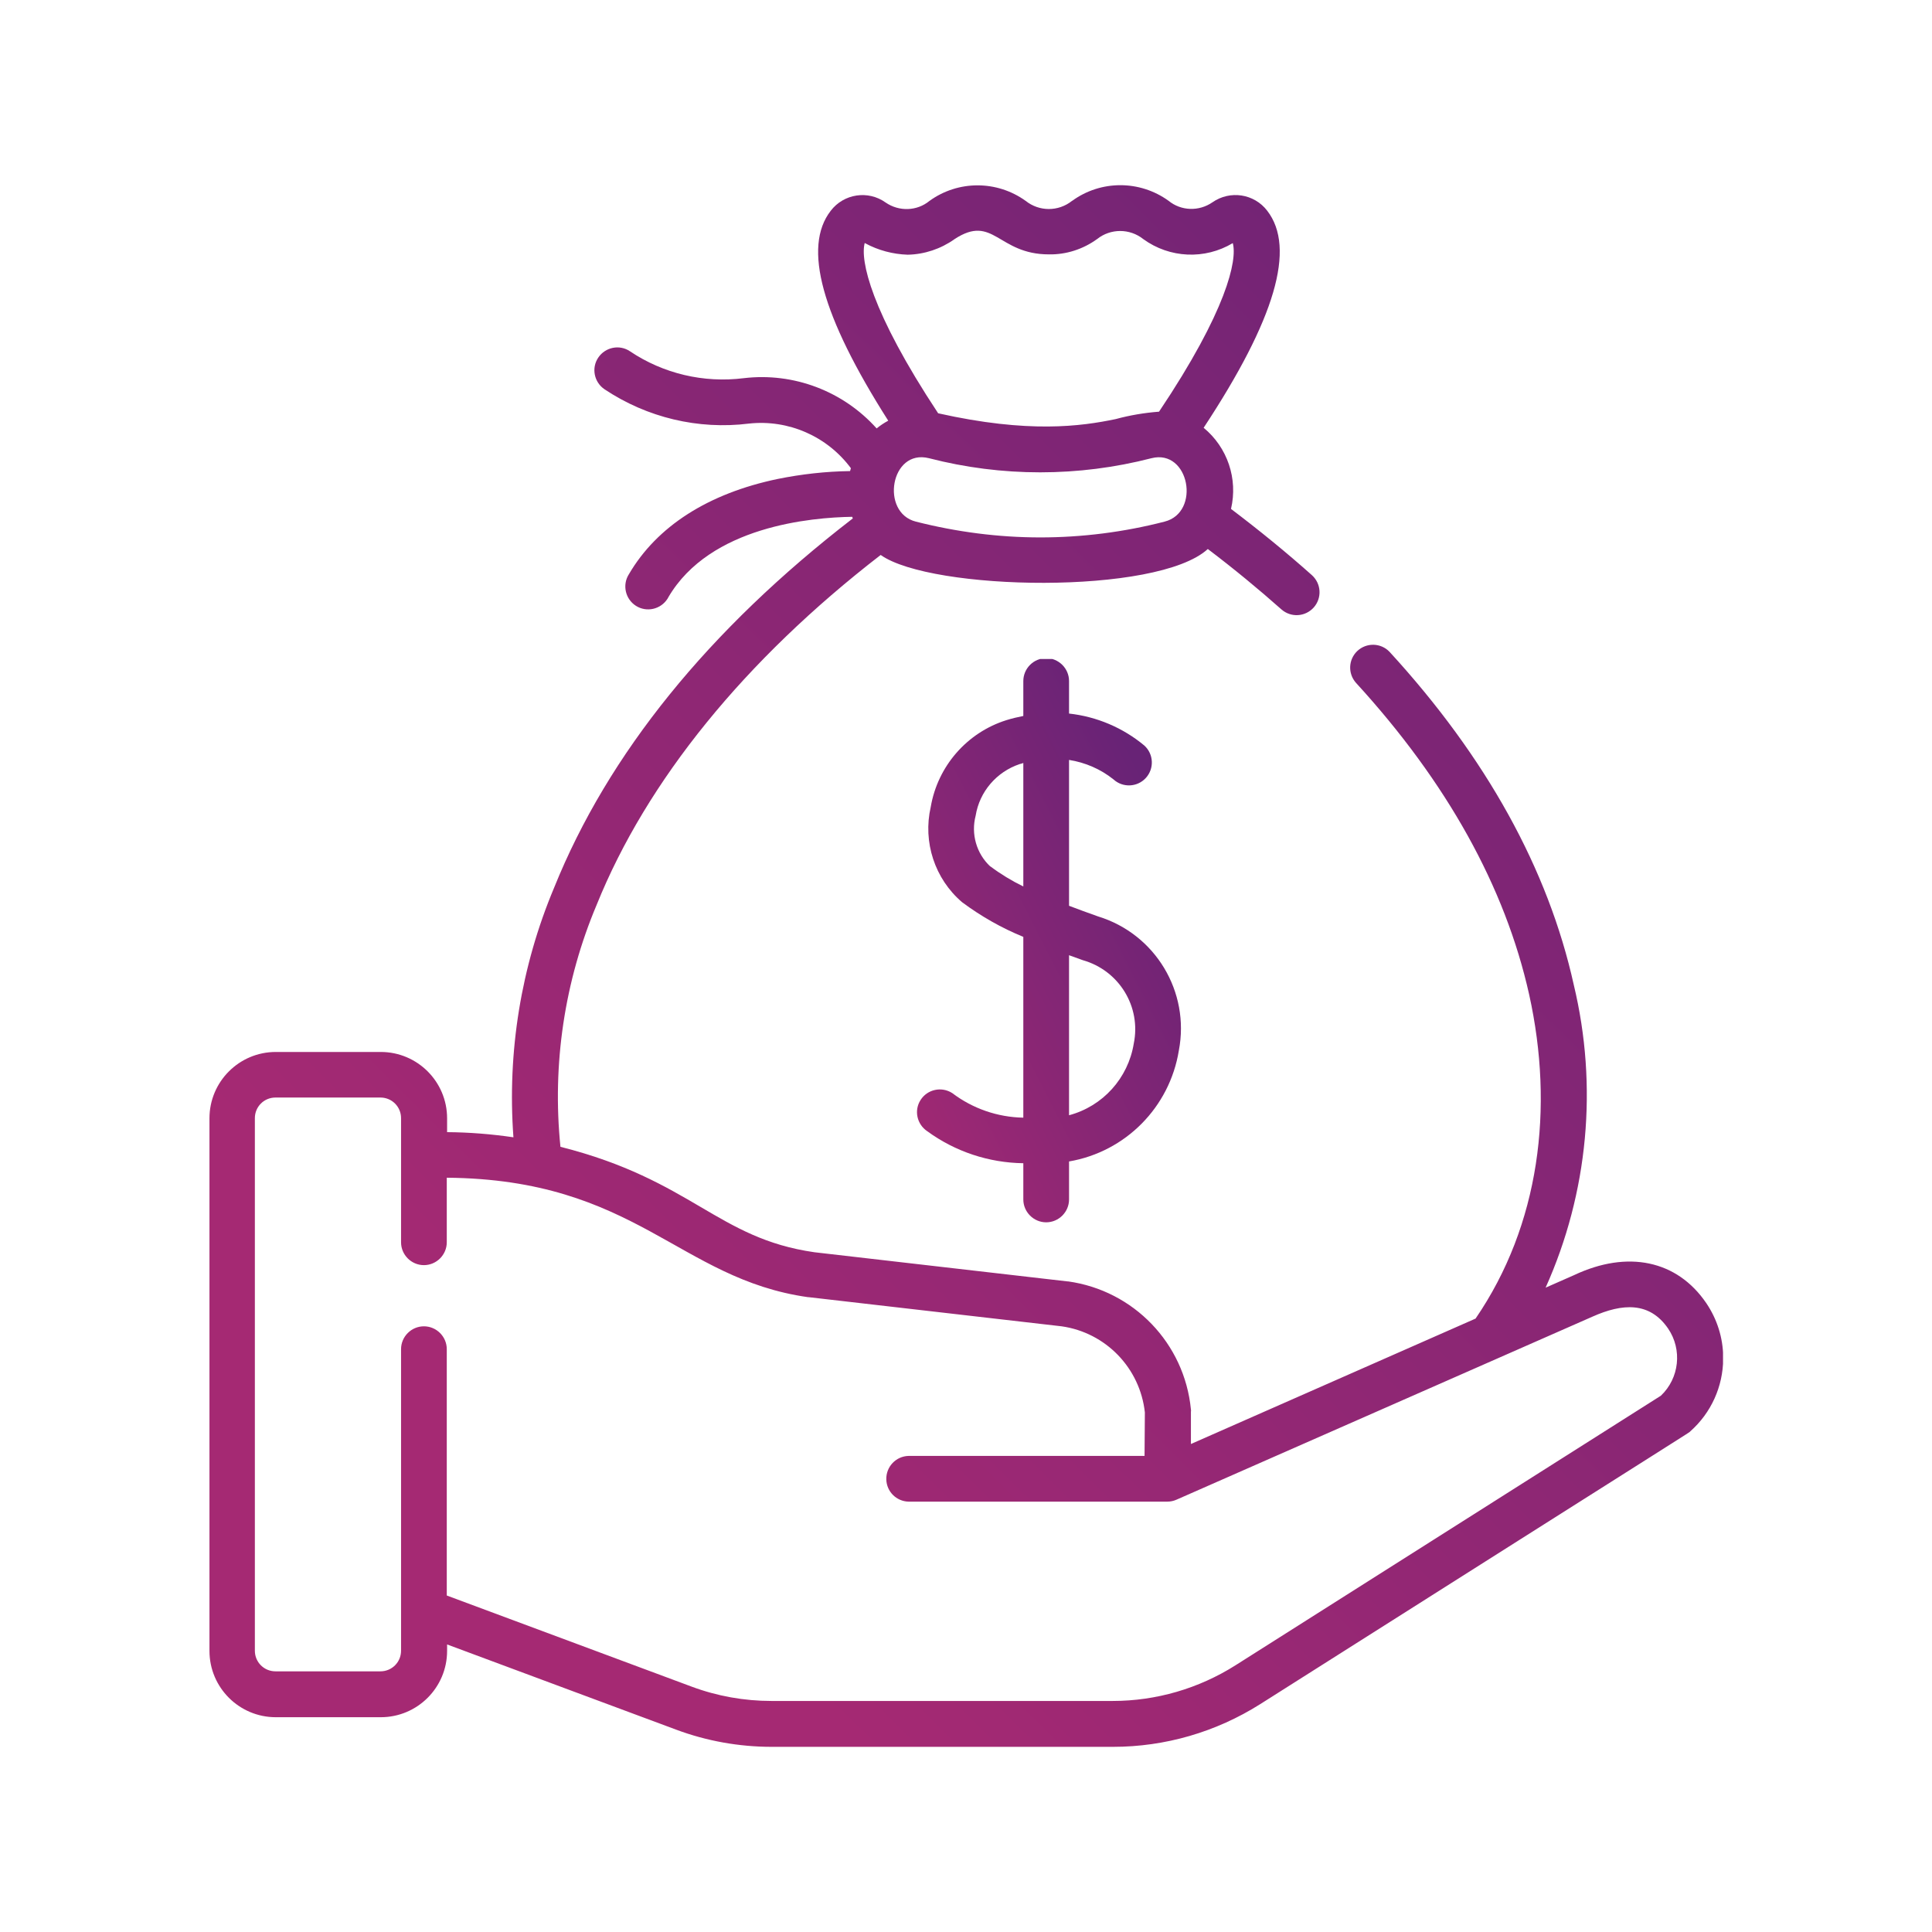<?xml version="1.0" encoding="UTF-8"?>
<svg id="Layer_2" data-name="Layer 2" xmlns="http://www.w3.org/2000/svg" xmlns:xlink="http://www.w3.org/1999/xlink" viewBox="0 0 120 120">
  <defs>
    <style>
      .cls-1 {
        fill: url(#linear-gradient);
      }

      .cls-1, .cls-2, .cls-3 {
        stroke-width: 0px;
      }

      .cls-2 {
        fill: none;
      }

      .cls-4 {
        clip-path: url(#clippath-1);
      }

      .cls-3 {
        fill: url(#linear-gradient-2);
      }

      .cls-5 {
        clip-path: url(#clippath);
      }
    </style>
    <clipPath id="clippath">
      <path class="cls-2" d="m15.83,102.53v-33.08c0-.71.57-1.28,1.28-1.28h6.52c.71,0,1.28.57,1.28,1.28v7.71c0,.78.64,1.42,1.42,1.42.78,0,1.42-.64,1.42-1.42v-4.01c11.75.1,14.39,6.28,22.44,7.42h.04l15.71,1.81c2.74.39,4.87,2.59,5.17,5.35l-.02,2.7h-14.66c-.78.02-1.4.67-1.38,1.46.02.76.63,1.36,1.38,1.38h16.07c.19,0,.39-.04.57-.12l25.84-11.37c1.86-.83,3.55-.94,4.7.74.89,1.31.7,3.08-.45,4.17l-26.43,16.75c-2.28,1.44-4.92,2.21-7.62,2.21h-21.19c-1.69,0-3.38-.3-4.96-.89l-15.21-5.66v-15.3c0-.78-.64-1.42-1.42-1.42-.78,0-1.42.64-1.42,1.42v18.73c0,.71-.57,1.28-1.28,1.28h-6.52c-.71,0-1.28-.57-1.28-1.28M56.89,32.4c-2.23-.56-1.58-4.54.81-3.94,4.53,1.17,9.28,1.17,13.82,0,2.35-.59,3.08,3.37.81,3.94-2.52.65-5.12.98-7.72.98-2.6,0-5.2-.34-7.72-.98m2.4-17.55c2.42-1.58,2.68.95,5.86.95,1.07.02,2.12-.32,2.99-.95.84-.67,2.03-.67,2.87,0,1.64,1.19,3.82,1.29,5.56.25.29,1.05-.37,4.19-4.58,10.47-.91.07-1.81.22-2.69.46-2.16.45-5.4.9-11.03-.36-4.2-6.35-4.85-9.52-4.56-10.58l.03.02c.81.44,1.72.68,2.64.71,1.04-.02,2.05-.36,2.9-.96m7.3-2.38c-.84.67-2.03.67-2.87,0-1.79-1.29-4.2-1.29-5.98,0-.78.64-1.89.67-2.72.1-1.09-.78-2.6-.55-3.41.51-1.75,2.25-.58,6.52,3.57,13.04-.26.14-.5.3-.72.48-2.08-2.32-5.16-3.49-8.26-3.12-2.48.31-4.99-.28-7.06-1.67-.65-.44-1.53-.26-1.97.39-.44.65-.26,1.53.39,1.97,2.64,1.76,5.82,2.52,8.96,2.13,2.46-.27,4.87.79,6.34,2.77-.02.06-.03.12-.05.18-1.51.02-3.02.19-4.5.49-4.31.9-7.5,2.94-9.24,5.92-.42.66-.22,1.54.44,1.96.66.42,1.54.22,1.96-.44.02-.03.04-.06.05-.09,2.59-4.43,8.91-4.96,11.42-5,.01.03.02.06.04.1-8.96,6.91-15.2,14.62-18.55,22.93-2.06,4.9-2.92,10.21-2.53,15.51-1.37-.2-2.74-.31-4.12-.32v-.86c0-2.28-1.85-4.12-4.12-4.12h-6.52c-2.28,0-4.12,1.85-4.12,4.12v33.08c0,2.28,1.85,4.12,4.12,4.12h6.52c2.28,0,4.12-1.85,4.12-4.12v-.4l14.22,5.29c1.9.71,3.92,1.07,5.95,1.07h21.19c3.24,0,6.4-.92,9.14-2.65,28.27-17.92,26.56-16.8,26.72-16.95,1.29-1.14,2.03-2.78,2.04-4.5v-.11c-.01-1.2-.38-2.36-1.05-3.35-1.81-2.66-4.88-3.31-8.21-1.74l-1.77.78c2.65-5.9,3.26-12.52,1.75-18.81-1.59-7.18-5.44-14.14-11.44-20.68-.54-.57-1.44-.59-2.01-.05-.55.53-.59,1.39-.08,1.97,5.65,6.17,9.27,12.68,10.76,19.37,1.56,7.05.65,14.31-3.33,20.12l-17.68,7.79v-2c.01-.05.01-.1,0-.15-.4-4.1-3.55-7.38-7.63-7.95h-.04l-15.71-1.81c-6.04-.86-7.6-4.48-15.78-6.55-.52-5.12.25-10.29,2.25-15.03,3.11-7.71,9.2-15.21,17.64-21.73,3.14,2.23,17.18,2.51,20.32-.37,1.61,1.22,3.14,2.48,4.57,3.75.59.52,1.48.47,2.01-.12.52-.59.47-1.48-.12-2.01h0c-1.57-1.4-3.25-2.77-5.02-4.11.44-1.87-.22-3.82-1.7-5.04,4.45-6.75,5.74-11.16,3.95-13.48-.81-1.06-2.31-1.29-3.41-.52-.83.57-1.94.54-2.72-.1-1.79-1.29-4.2-1.29-5.98,0"/>
    </clipPath>
    <linearGradient id="linear-gradient" x1="-140.89" y1="2328.01" x2="-141.63" y2="2327.24" gradientTransform="translate(13979.45 237347.39) scale(98.49 -101.95)" gradientUnits="userSpaceOnUse">
      <stop offset="0" stop-color="#682376"/>
      <stop offset="1" stop-color="#a52973"/>
    </linearGradient>
    <clipPath id="clippath-1">
      <path class="cls-2" d="m66.4,59.33c.28.1.56.2.86.31,2.25.64,3.63,2.89,3.16,5.18-.35,2.15-1.92,3.89-4.02,4.45v-9.94Zm-4.89-5.51c-.86-.8-1.21-2.02-.91-3.16.24-1.49,1.3-2.72,2.73-3.2.08-.02.16-.04.23-.07v7.67c-.72-.35-1.41-.77-2.05-1.25m2.05-11.47v2.13c-.35.07-.7.15-1.05.26-2.45.77-4.27,2.86-4.7,5.39-.5,2.18.25,4.47,1.95,5.92,1.17.87,2.45,1.6,3.8,2.15v11.23c-1.6-.03-3.14-.56-4.42-1.53-.66-.42-1.54-.23-1.96.43-.42.65-.23,1.51.41,1.94,1.74,1.27,3.82,1.96,5.97,1.99v2.25c0,.78.64,1.42,1.42,1.42s1.42-.64,1.42-1.42v-2.36c3.51-.6,6.25-3.37,6.82-6.89.7-3.65-1.46-7.24-5.02-8.33-.65-.23-1.25-.45-1.8-.66v-9.06c1.01.16,1.96.57,2.76,1.21.58.53,1.48.49,2.01-.09s.49-1.48-.09-2.01c-1.33-1.11-2.96-1.8-4.68-1.99v-2.02c0-.78-.64-1.42-1.42-1.42s-1.42.64-1.42,1.42"/>
    </clipPath>
    <linearGradient id="linear-gradient-2" x1="-133.87" y1="2353.53" x2="-134.61" y2="2352.76" gradientTransform="translate(2471.73 86378.79) scale(17.92 -36.68)" xlink:href="#linear-gradient"/>
  </defs>
  <g id="Layer_2-2" data-name="Layer 2">
    <g>
      <rect class="cls-2" width="120" height="120"/>
      <rect class="cls-2" x="10" y="10" width="100" height="100"/>
      <g id="Group_1149" data-name="Group 1149">
        <g id="Group_1146" data-name="Group 1146">
          <g class="cls-5">
            <g id="Group_1145" data-name="Group 1145">
              <rect id="Rectangle_955" data-name="Rectangle 955" class="cls-1" x="12.99" y="11.17" width="94.03" height="97.33"/>
            </g>
          </g>
        </g>
        <g id="Group_1148" data-name="Group 1148">
          <g class="cls-4">
            <g id="Group_1147" data-name="Group 1147">
              <rect id="Rectangle_956" data-name="Rectangle 956" class="cls-3" x="56.75" y="40.93" width="17.11" height="35.02"/>
            </g>
          </g>
        </g>
      </g>
    </g>
  </g>
</svg>